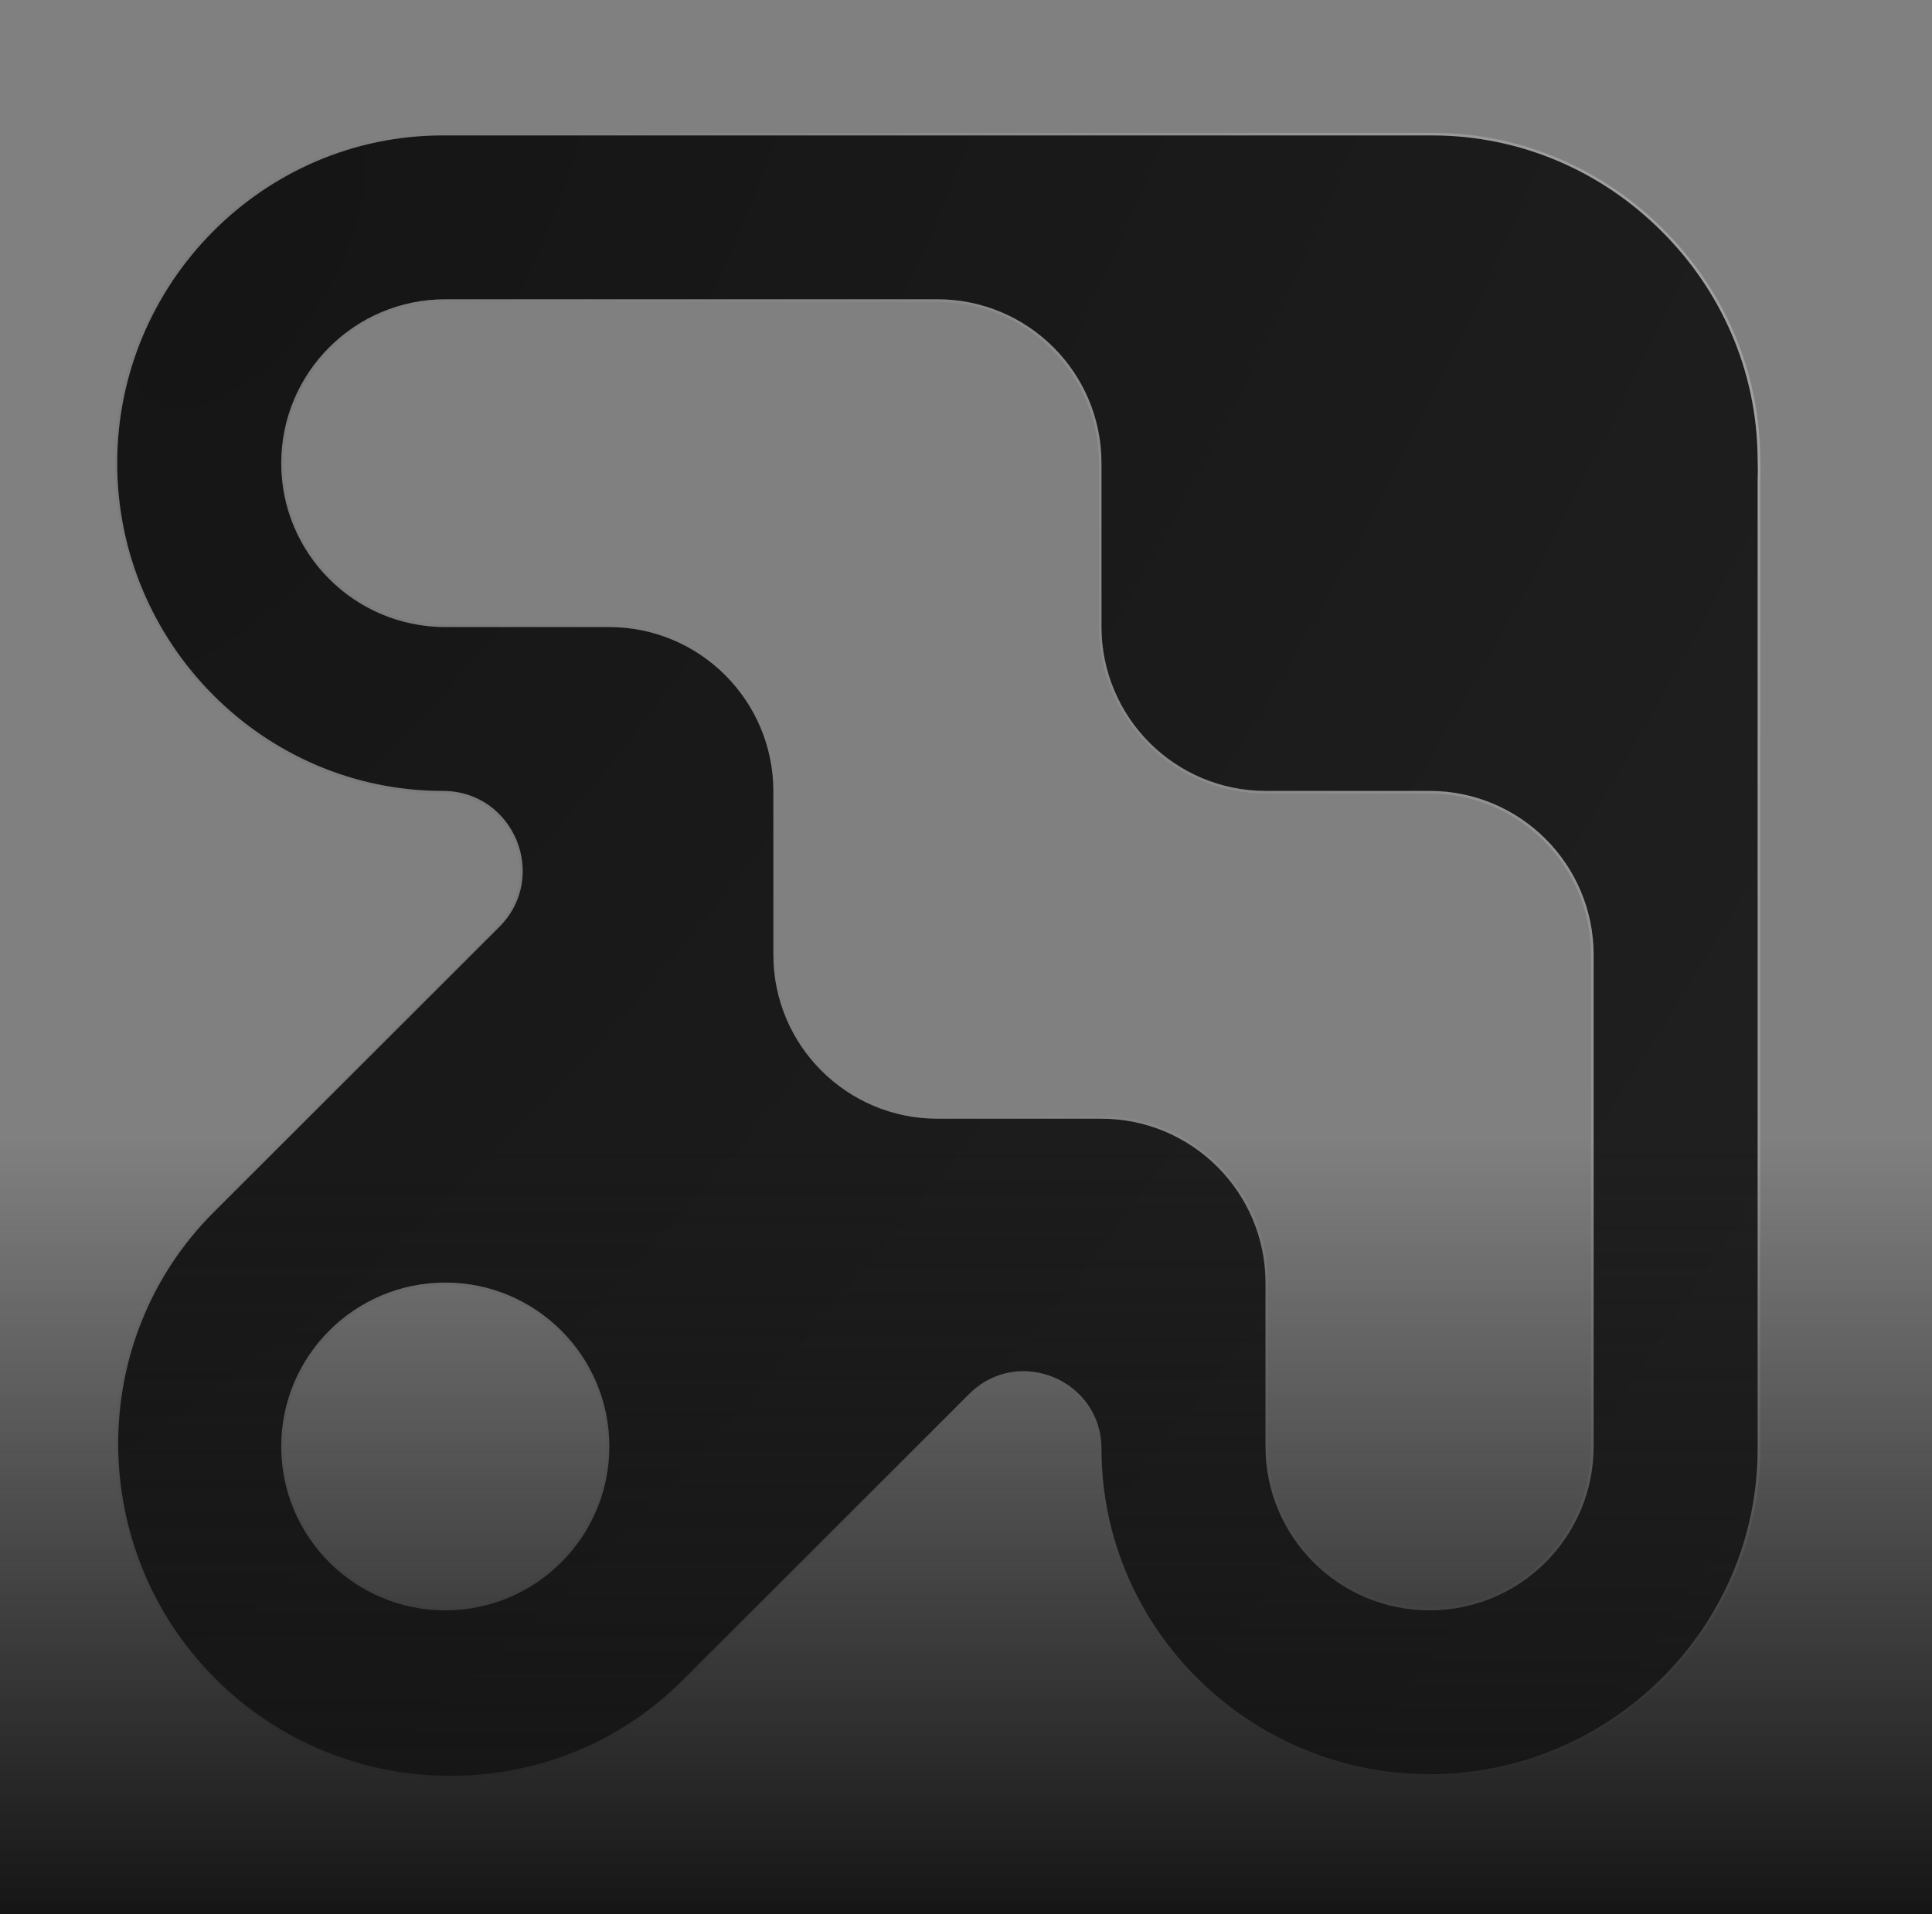 <svg width="441" height="437" viewBox="0 0 441 437" fill="none" xmlns="http://www.w3.org/2000/svg">
<rect x="0" y="0" width="441" height="437" fill="#808080" stroke="none"/>
<mask id="mask0_1252_1955" style="mask-type:alpha" maskUnits="userSpaceOnUse" x="0" y="0" width="428" height="422">
<rect width="428" height="421.164" rx="23.778" fill="url(#paint0_radial_1252_1955)"/>
</mask>
<g mask="url(#mask0_1252_1955)">
<path fill-rule="evenodd" clip-rule="evenodd" d="M101.089 30.911C60.033 30.911 26.75 64.716 26.75 105.736C26.75 146.756 60.033 180.56 101.089 180.56C117.299 180.56 125.414 200.162 113.946 211.62L48.774 276.735C19.447 306.036 19.84 353.936 49.168 383.237C78.495 412.539 126.437 412.932 155.765 383.631L221.214 318.24C232.366 307.098 251.422 314.996 251.422 330.76C251.422 371.78 285.257 405.034 326.313 405.034C367.37 405.034 401.204 371.78 401.204 330.76V109.928C401.266 108.139 401.265 106.348 401.201 104.558C401.032 84.367 392.665 66.096 379.294 52.803C365.852 39.305 347.324 30.911 326.865 30.911H101.089ZM64.196 105.736C64.196 126.398 80.961 143.148 101.641 143.148H139.029C159.741 143.148 176.532 159.939 176.532 180.651V217.973C176.532 238.635 193.297 255.385 213.978 255.385H251.365C272.078 255.385 288.868 272.176 288.868 292.888V330.209C288.868 350.872 305.633 367.622 326.314 367.622C346.994 367.622 363.759 350.872 363.759 330.209V217.973C363.759 197.31 346.994 180.56 326.314 180.56H288.926C268.214 180.56 251.423 163.77 251.423 143.057V105.736C251.423 85.074 234.658 68.324 213.978 68.324H101.641C80.961 68.324 64.196 85.074 64.196 105.736ZM64.196 330.209C64.196 309.547 80.979 292.797 101.641 292.797C122.304 292.797 139.087 309.547 139.087 330.209C139.087 350.872 122.304 367.622 101.641 367.622C80.979 367.622 64.196 350.872 64.196 330.209Z" fill="url(#paint1_radial_1252_1955)"/>
<path d="M101.089 30.614C59.866 30.614 26.453 64.554 26.453 105.736C26.453 146.917 59.866 180.857 101.089 180.857C117.035 180.857 125.016 200.139 113.736 211.409L48.563 276.525C19.118 305.944 19.516 354.032 48.958 383.448C78.399 412.863 126.529 413.261 155.975 383.841L221.424 318.45C232.389 307.495 251.125 315.261 251.125 330.76C251.125 371.948 285.096 405.331 326.313 405.331C367.531 405.331 401.501 371.948 401.501 330.76V109.933C401.563 108.14 401.563 106.345 401.499 104.552C401.327 84.28 392.927 65.937 379.505 52.594C366.01 39.042 347.407 30.614 326.865 30.614H101.089ZM101.641 142.851C81.125 142.851 64.493 126.234 64.493 105.736C64.493 85.238 81.125 68.621 101.641 68.621H213.978C234.494 68.621 251.126 85.238 251.126 105.736V143.057C251.126 163.934 268.05 180.858 288.926 180.858H326.314C346.83 180.858 363.462 197.475 363.462 217.973V330.209C363.462 350.707 346.83 367.324 326.314 367.324C305.797 367.324 289.166 350.707 289.166 330.209V292.888C289.166 272.011 272.242 255.088 251.365 255.088H213.978C193.461 255.088 176.829 238.47 176.829 217.973V180.651C176.829 159.775 159.906 142.851 139.029 142.851H101.641ZM64.493 330.209C64.493 309.712 81.143 293.094 101.641 293.094C122.14 293.094 138.79 309.712 138.79 330.209C138.79 350.707 122.14 367.324 101.641 367.324C81.143 367.324 64.493 350.707 64.493 330.209Z" stroke="url(#paint2_linear_1252_1955)" stroke-opacity="0.5" stroke-width="0.594"/>
</g>
<rect width="441" height="177" transform="matrix(1 0 0 -1 0 437)" fill="url(#paint3_linear_1252_1955)"/>
<defs>
<radialGradient id="paint0_radial_1252_1955" cx="0" cy="0" r="1" gradientUnits="userSpaceOnUse" gradientTransform="translate(27.854 35.273) rotate(35.839) scale(576.355 1125.37)">
<stop stop-color="#F9F9F9"/>
<stop offset="1" stop-color="#F0F0F0"/>
</radialGradient>
<radialGradient id="paint1_radial_1252_1955" cx="0" cy="0" r="1" gradientUnits="userSpaceOnUse" gradientTransform="translate(52.163 64.85) rotate(36.112) scale(504.771 992.548)">
<stop stop-color="#151515"/>
<stop offset="1" stop-color="#222222"/>
</radialGradient>
<linearGradient id="paint2_linear_1252_1955" x1="384.16" y1="65.537" x2="105.96" y2="187.696" gradientUnits="userSpaceOnUse">
<stop stop-color="white" stop-opacity="0.5"/>
<stop offset="1" stop-color="#616161" stop-opacity="0.3"/>
</linearGradient>
<linearGradient id="paint3_linear_1252_1955" x1="220.5" y1="0" x2="220.5" y2="177" gradientUnits="userSpaceOnUse">
<stop stop-color="#151515"/>
<stop offset="1" stop-color="#151515" stop-opacity="0"/>
</linearGradient>
</defs>
</svg>
